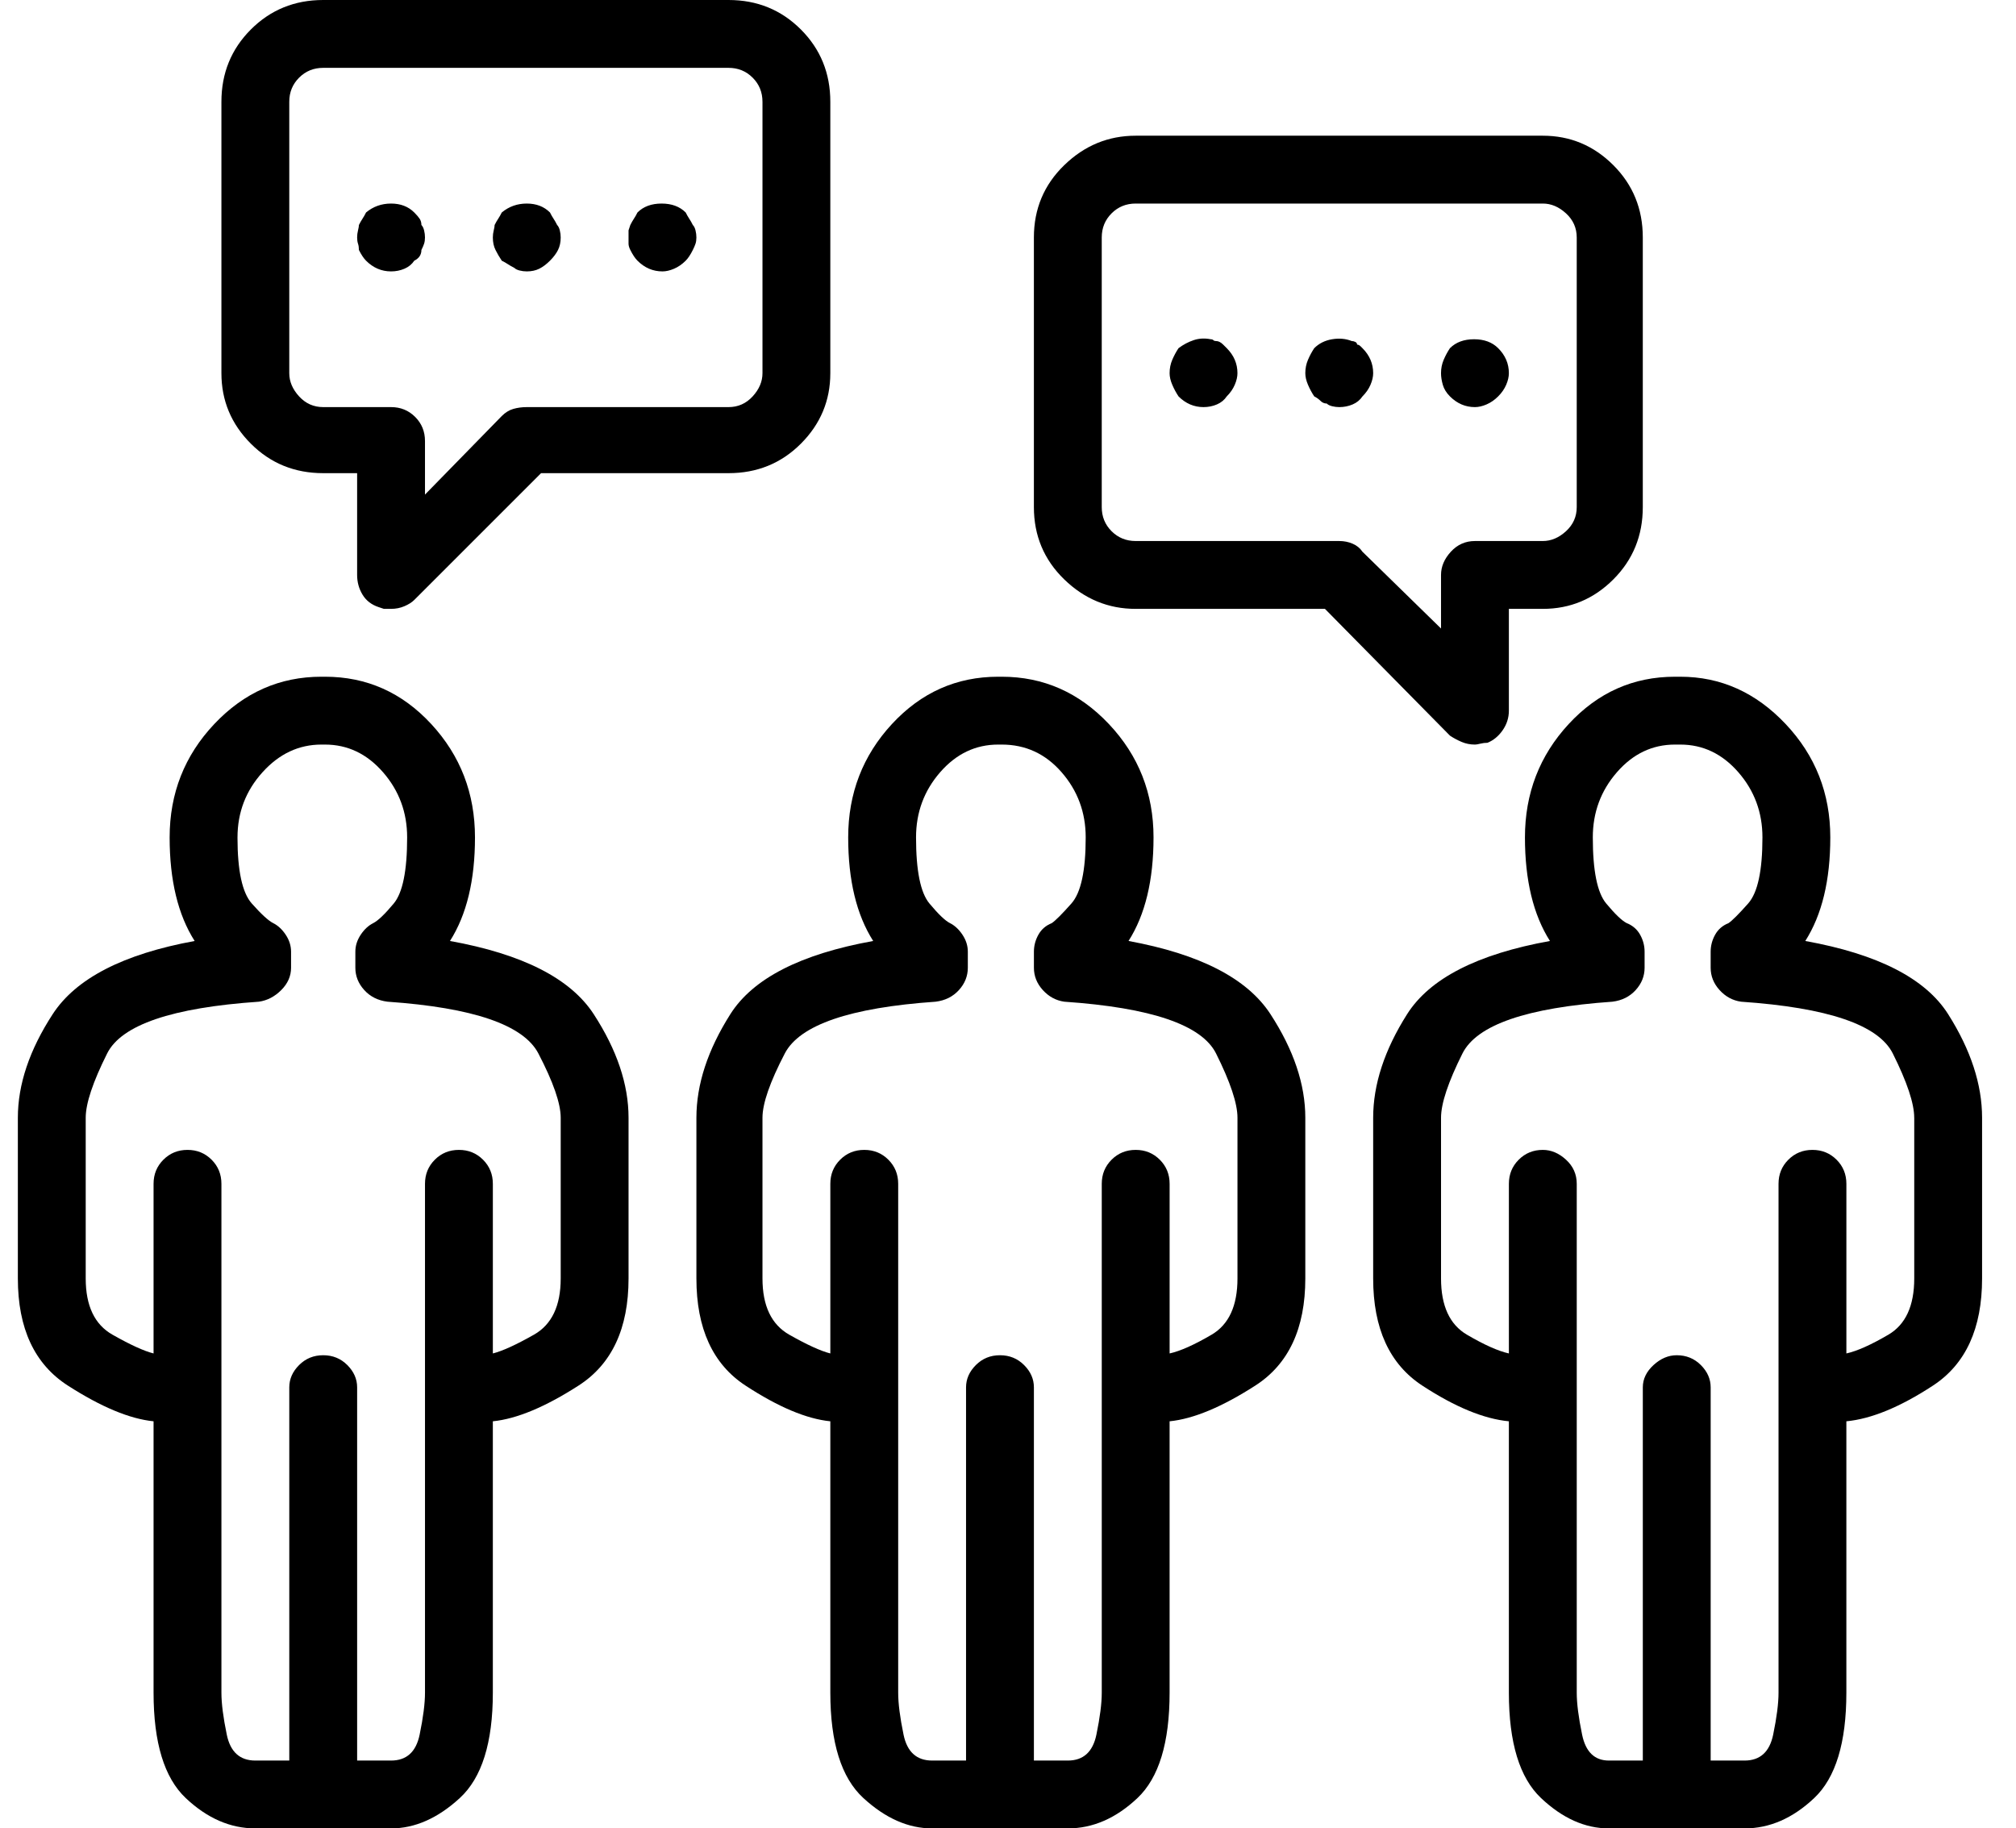 <?xml version="1.0" standalone="no"?>
<!DOCTYPE svg PUBLIC "-//W3C//DTD SVG 1.1//EN" "http://www.w3.org/Graphics/SVG/1.1/DTD/svg11.dtd" >
<svg xmlns="http://www.w3.org/2000/svg" xmlns:xlink="http://www.w3.org/1999/xlink" version="1.1" viewBox="-10 0 1129 1024">
   <path fill="currentColor"
d="M1024 796v152q0 42 -18 59t-39 17h-76q-20 0 -38 -17t-18 -59v-152q-21 -2 -48.5 -20t-27.5 -60v-90q0 -28 19 -58t80 -41q-7 -11 -10.5 -25.5t-3.5 -32.5q0 -37 24.5 -63.5t59.5 -26.5h3q34 0 59 26.5t25 63.5q0 18 -3.5 32.5t-10.5 25.5q61 11 80 41t19 58v90
q0 42 -27.5 60t-48.5 20v0zM1062 626q0 -12 -12 -36t-85 -29q-7 -1 -12 -6.5t-5 -12.5v-9q0 -5 2.5 -9.5t7.5 -6.5q3 -2 11 -11t8 -37q0 -21 -13.5 -36.5t-32.5 -15.5h-3q-19 0 -32.5 15.5t-13.5 36.5q0 28 7.5 37t11.5 11q5 2 7.5 6.5t2.5 9.5v9q0 7 -5 12.5t-13 6.5
q-72 5 -84 29t-12 36v90q0 23 14.5 31.5t23.5 10.5v-95q0 -8 5.5 -13.5t13.5 -5.5q7 0 13 5.5t6 13.5v285q0 9 3 23.5t15 14.5h19v-209q0 -7 6 -12.5t13 -5.5q8 0 13.5 5.5t5.5 12.5v209h19q13 0 16 -14.5t3 -23.5v-285q0 -8 5.5 -13.5t13.5 -5.5t13.5 5.5t5.5 13.5v95
q9 -2 23.5 -10.5t14.5 -31.5v-90v0zM854 341h-19v57q0 6 -3.5 11t-8.5 7q-2 0 -4 0.5t-3 0.5q-4 0 -7.5 -1.5t-6.5 -3.5l-70 -71h-106q-23 0 -40 -16.5t-17 -40.5v-151q0 -24 17 -40.5t40 -16.5h228q23 0 39.5 16.5t16.5 40.5v151q0 24 -16.5 40.5t-39.5 16.5v0zM873 133
q0 -8 -6 -13.5t-13 -5.5h-228q-8 0 -13.5 5.5t-5.5 13.5v151q0 8 5.5 13.5t13.5 5.5h114q4 0 7.5 1.5t5.5 4.5l44 43v-30q0 -7 5.5 -13t13.5 -6h38q7 0 13 -5.5t6 -13.5v-151zM816 228q-4 0 -7.5 -1.5t-6.5 -4.5t-4 -6.5t-1 -6.5q0 -4 1.5 -7.5t3.5 -6.5q5 -5 13.5 -5
t13.5 5q3 3 4.5 6.5t1.5 7.5q0 3 -1.5 6.5t-4.5 6.5t-6.5 4.5t-6.5 1.5v0zM740 228q-2 0 -4 -0.5t-3 -1.5q-2 0 -3.5 -1.5t-3.5 -2.5q-2 -3 -3.5 -6.5t-1.5 -6.5q0 -4 1.5 -7.5t3.5 -6.5q4 -4 10 -5t11 1q1 0 2 0.5t1 1.5q1 0 2 1l1 1q3 3 4.5 6.5t1.5 7.5q0 3 -1.5 6.5
t-4.5 6.5q-2 3 -5.5 4.5t-7.5 1.5v0zM664 228q-4 0 -7.5 -1.5t-6.5 -4.5q-2 -3 -3.5 -6.5t-1.5 -6.5q0 -4 1.5 -7.5t3.5 -6.5q4 -3 8.5 -4.5t9.5 -0.5q1 0 1.5 0.5t1.5 0.5t2 0.5t2 1.5l1 1l1 1q3 3 4.5 6.5t1.5 7.5q0 3 -1.5 6.5t-4.5 6.5q-2 3 -5.5 4.5t-7.5 1.5v0z
M636 469q0 18 -3.5 32.5t-10.5 25.5q60 11 79.5 41t19.5 58v90q0 42 -28 60t-48 20v152q0 42 -18 59t-39 17h-76q-20 0 -38.5 -17t-18.5 -59v-152q-20 -2 -47.5 -20t-27.5 -60v-90q0 -28 19 -58t80 -41q-7 -11 -10.5 -25.5t-3.5 -32.5q0 -37 24.5 -63.5t59.5 -26.5h2
q35 0 60 26.5t25 63.5v0zM551 417h-2q-19 0 -32.5 15.5t-13.5 36.5q0 28 7.5 37t11.5 11t7 6.5t3 9.5v9q0 7 -5 12.5t-13 6.5q-72 5 -84.5 29t-12.5 36v90q0 23 15 31.5t23 10.5v-95q0 -8 5.5 -13.5t13.5 -5.5t13.5 5.5t5.5 13.5v285q0 9 3 23.5t16 14.5h19v-209
q0 -7 5.5 -12.5t13.5 -5.5t13.5 5.5t5.5 12.5v209h19q13 0 16 -14.5t3 -23.5v-285q0 -8 5.5 -13.5t13.5 -5.5t13.5 5.5t5.5 13.5v95q9 -2 23.5 -10.5t14.5 -31.5v-90q0 -12 -12 -36t-85 -29q-7 -1 -12 -6.5t-5 -12.5v-9q0 -5 2.5 -9.5t7.5 -6.5q3 -2 11 -11t8 -37
q0 -21 -13.5 -36.5t-33.5 -15.5v0zM398 265h-105l-71 71q-2 2 -5.5 3.5t-7.5 1.5h-4t-3 -1q-6 -2 -9 -7t-3 -11v-57h-19q-24 0 -40.5 -16.5t-16.5 -39.5v-152q0 -24 16.5 -40.5t40.5 -16.5h227q24 0 40.5 16.5t16.5 40.5v152q0 23 -16.5 39.5t-40.5 16.5v0zM417 57
q0 -8 -5.5 -13.5t-13.5 -5.5h-227q-8 0 -13.5 5.5t-5.5 13.5v152q0 7 5.5 13t13.5 6h38q8 0 13.5 5.5t5.5 13.5v30l43 -44q3 -3 6.5 -4t7.5 -1h113q8 0 13.5 -6t5.5 -13v-152zM374 146q-3 3 -6.5 4.5t-6.5 1.5q-4 0 -7.5 -1.5t-6.5 -4.5q-1 -1 -2 -2.5t-2 -3.5t-1 -3.5v-3.5
v-4t1 -3q1 -2 2 -3.5t2 -3.5q5 -5 13.5 -5t13.5 5q1 2 2 3.5t2 3.5q1 1 1.5 3t0.5 4t-0.5 3.5t-1.5 3.5t-2 3.5t-2 2.5v0zM285 152q-2 0 -4 -0.5t-3 -1.5q-2 -1 -3.5 -2t-3.5 -2q-2 -3 -3.5 -6t-1.5 -7q0 -2 0.5 -4t0.5 -3q1 -2 2 -3.5t2 -3.5q6 -5 14 -5t13 5q1 2 2 3.5
t2 3.5q1 1 1.5 3t0.5 4q0 4 -1.5 7t-4.5 6t-6 4.5t-7 1.5v0zM222 146q-2 3 -5.5 4.5t-7.5 1.5t-7.5 -1.5t-6.5 -4.5q-1 -1 -2 -2.5t-2 -3.5q0 -2 -0.5 -3.5t-0.5 -3.5t0.5 -4t0.5 -3q1 -2 2 -3.5t2 -3.5q6 -5 14 -5t13 5q2 2 3 3.5t1 3.5q1 1 1.5 3t0.5 4t-0.5 3.5t-1.5 3.5
q0 2 -1 3.5t-3 2.5v0zM172 379q35 0 59.5 26.5t24.5 63.5q0 18 -3.5 32.5t-10.5 25.5q61 11 80.5 41t19.5 58v90q0 42 -28 60t-48 20v152q0 42 -18.5 59t-38.5 17h-76q-21 0 -39 -17t-18 -59v-152q-20 -2 -48 -20t-28 -60v-90q0 -28 19.5 -58t79.5 -41q-7 -11 -10.5 -25.5
t-3.5 -32.5q0 -37 25 -63.5t60 -26.5h2v0zM123 469q0 28 8 37t12 11t7 6.5t3 9.5v9q0 7 -5.5 12.5t-12.5 6.5q-73 5 -85 29t-12 36v90q0 23 15 31.5t23 10.5v-95q0 -8 5.5 -13.5t13.5 -5.5t13.5 5.5t5.5 13.5v285q0 9 3 23.5t16 14.5h19v-209q0 -7 5.5 -12.5t13.5 -5.5
t13.5 5.5t5.5 12.5v209h19q13 0 16 -14.5t3 -23.5v-285q0 -8 5.5 -13.5t13.5 -5.5t13.5 5.5t5.5 13.5v95q8 -2 23 -10.5t15 -31.5v-90q0 -12 -12.5 -36t-84.5 -29q-8 -1 -13 -6.5t-5 -12.5v-9q0 -5 3 -9.5t7 -6.5t11.5 -11t7.5 -37q0 -21 -13.5 -36.5t-32.5 -15.5h-2
q-19 0 -33 15.5t-14 36.5v0z" />
</svg>
